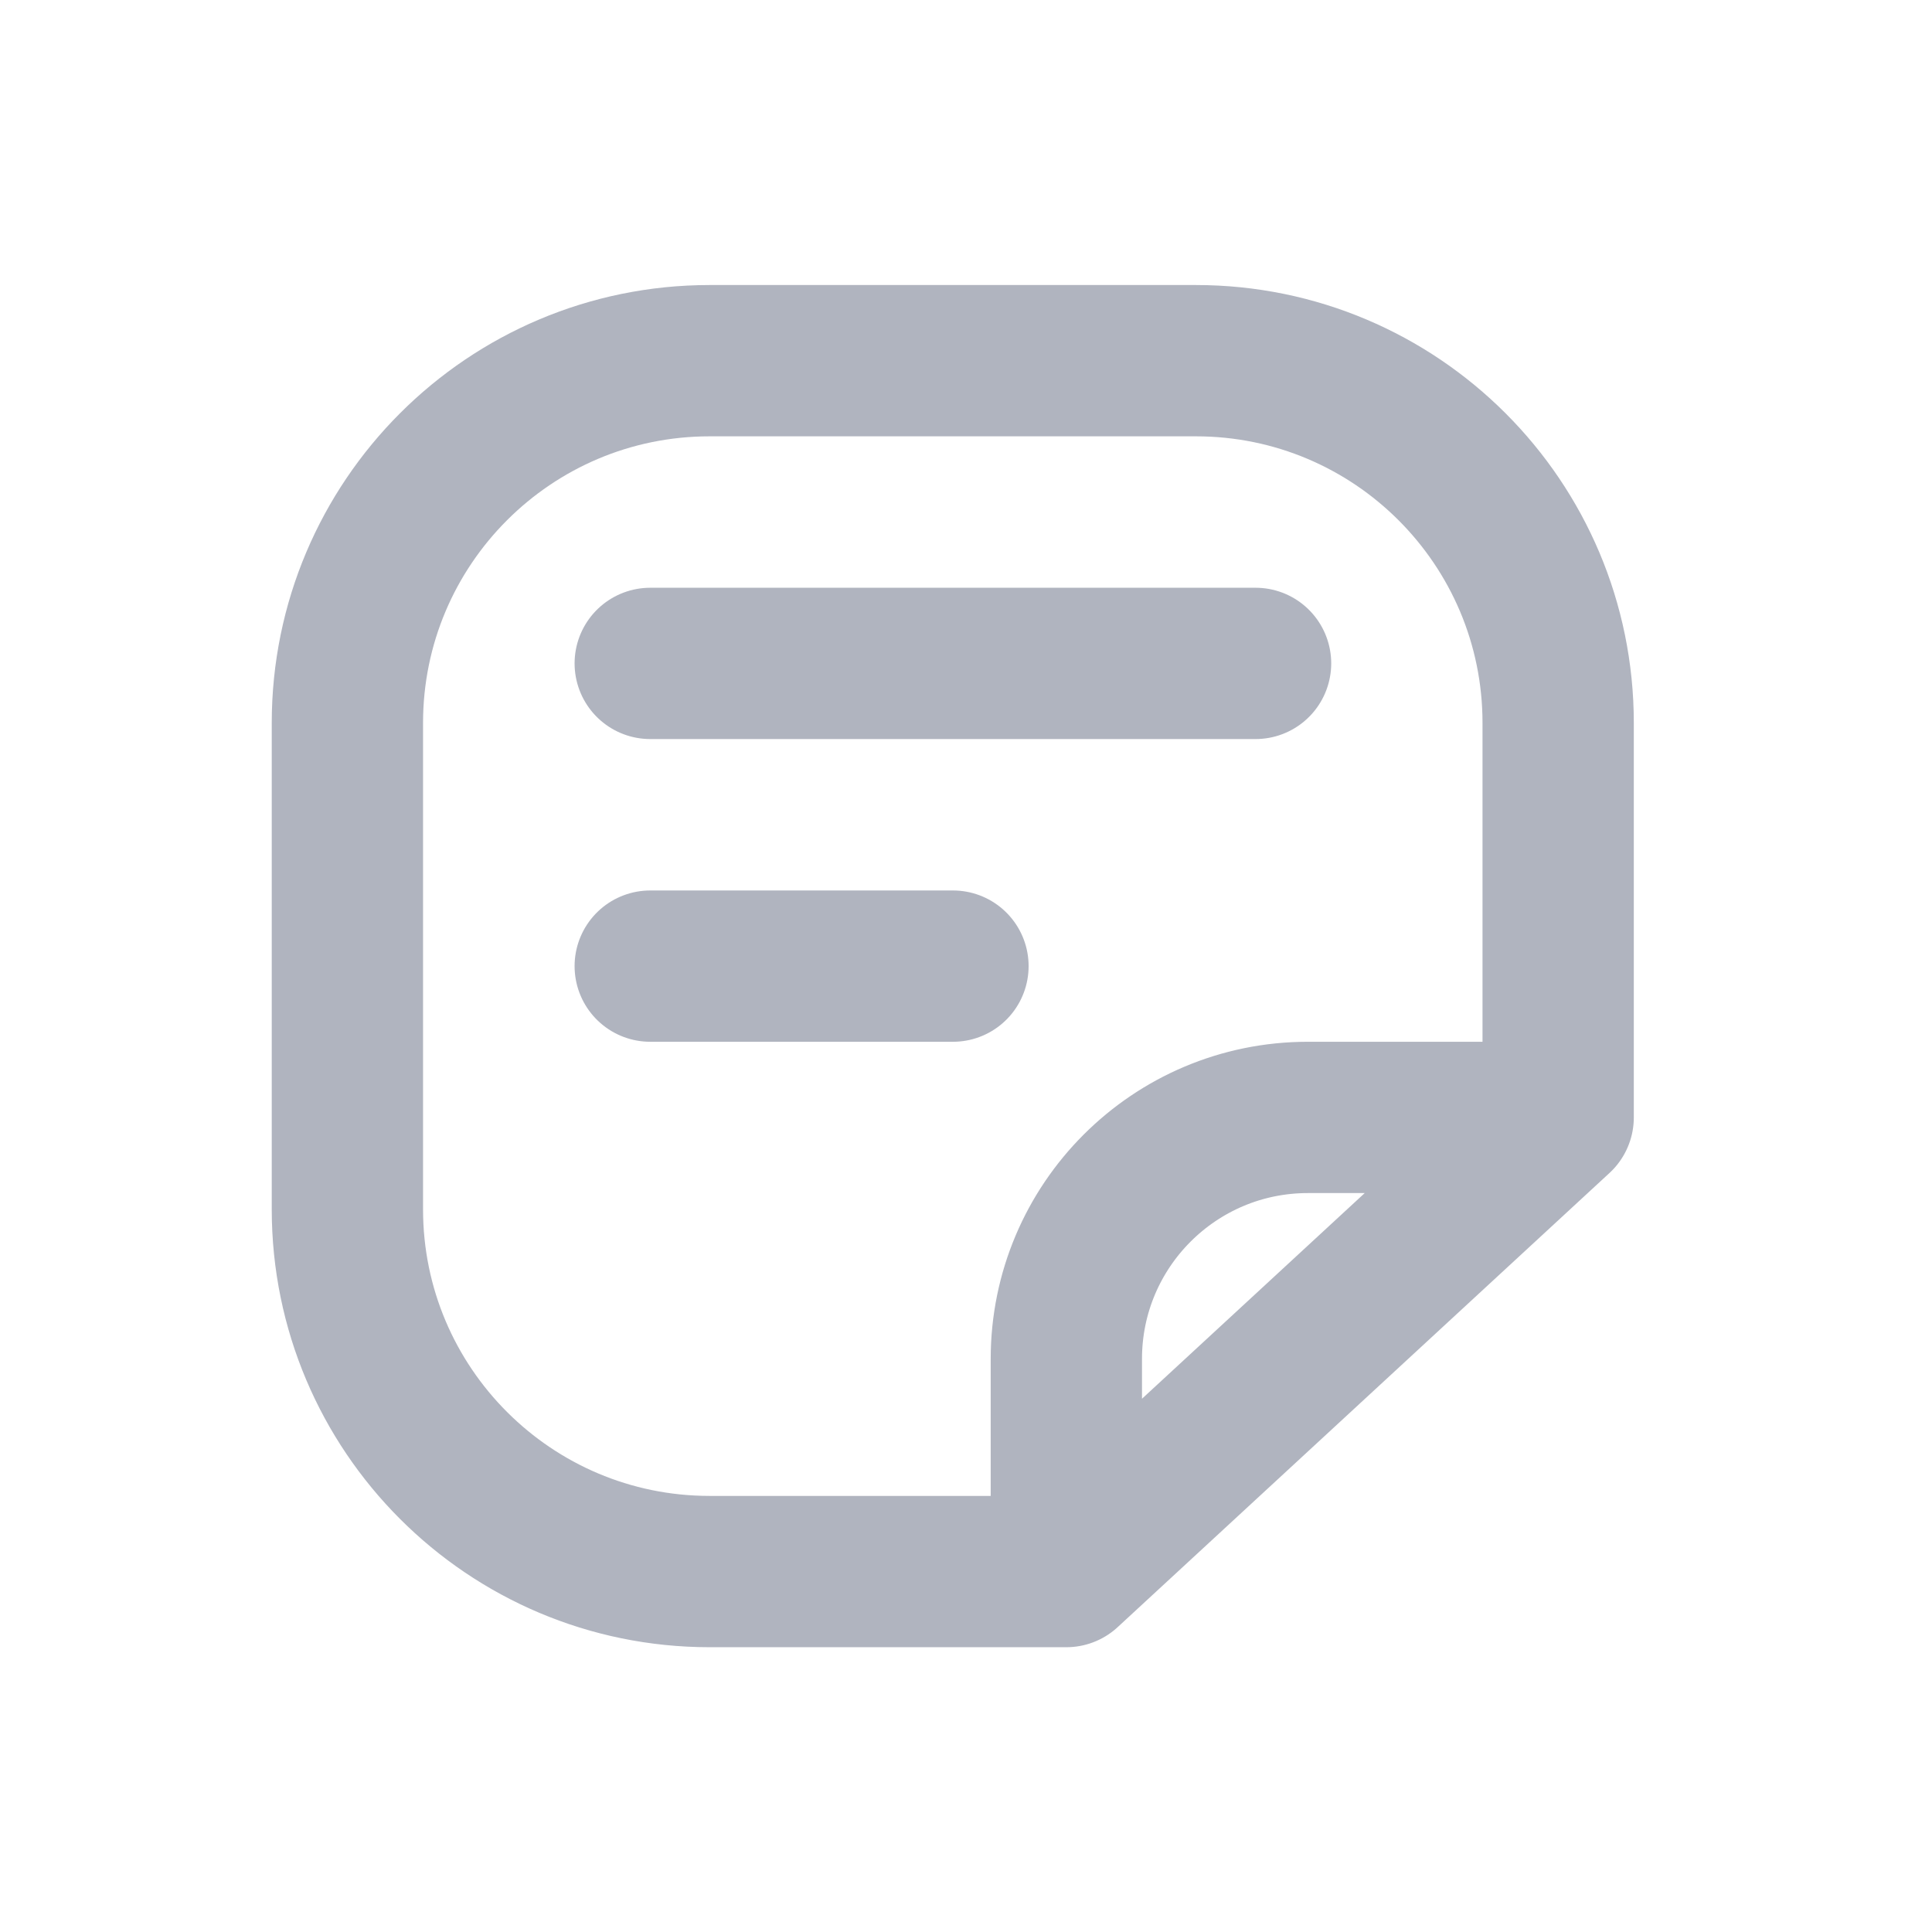 <svg width="16" height="16" viewBox="0 0 16 16" fill="none" xmlns="http://www.w3.org/2000/svg">
<path d="M12.904 9.254V5.987C12.904 4.33 11.561 2.987 9.904 2.987H5.877C4.22 2.987 2.877 4.33 2.877 5.987V10.015C2.877 11.671 4.22 13.015 5.877 13.015H8.831M12.904 9.254L8.831 13.015M12.904 9.254H10.831C9.726 9.254 8.831 10.15 8.831 11.254V13.015" stroke="#B0B4BF" stroke-width="1.253" stroke-linecap="round" stroke-linejoin="round"/>
<path d="M5.385 5.494H10.398" stroke="#B0B4BF" stroke-width="1.253" stroke-linecap="round" stroke-linejoin="round"/>
<path d="M5.385 8.001H7.892" stroke="#B0B4BF" stroke-width="1.253" stroke-linecap="round" stroke-linejoin="round"/>
</svg>
